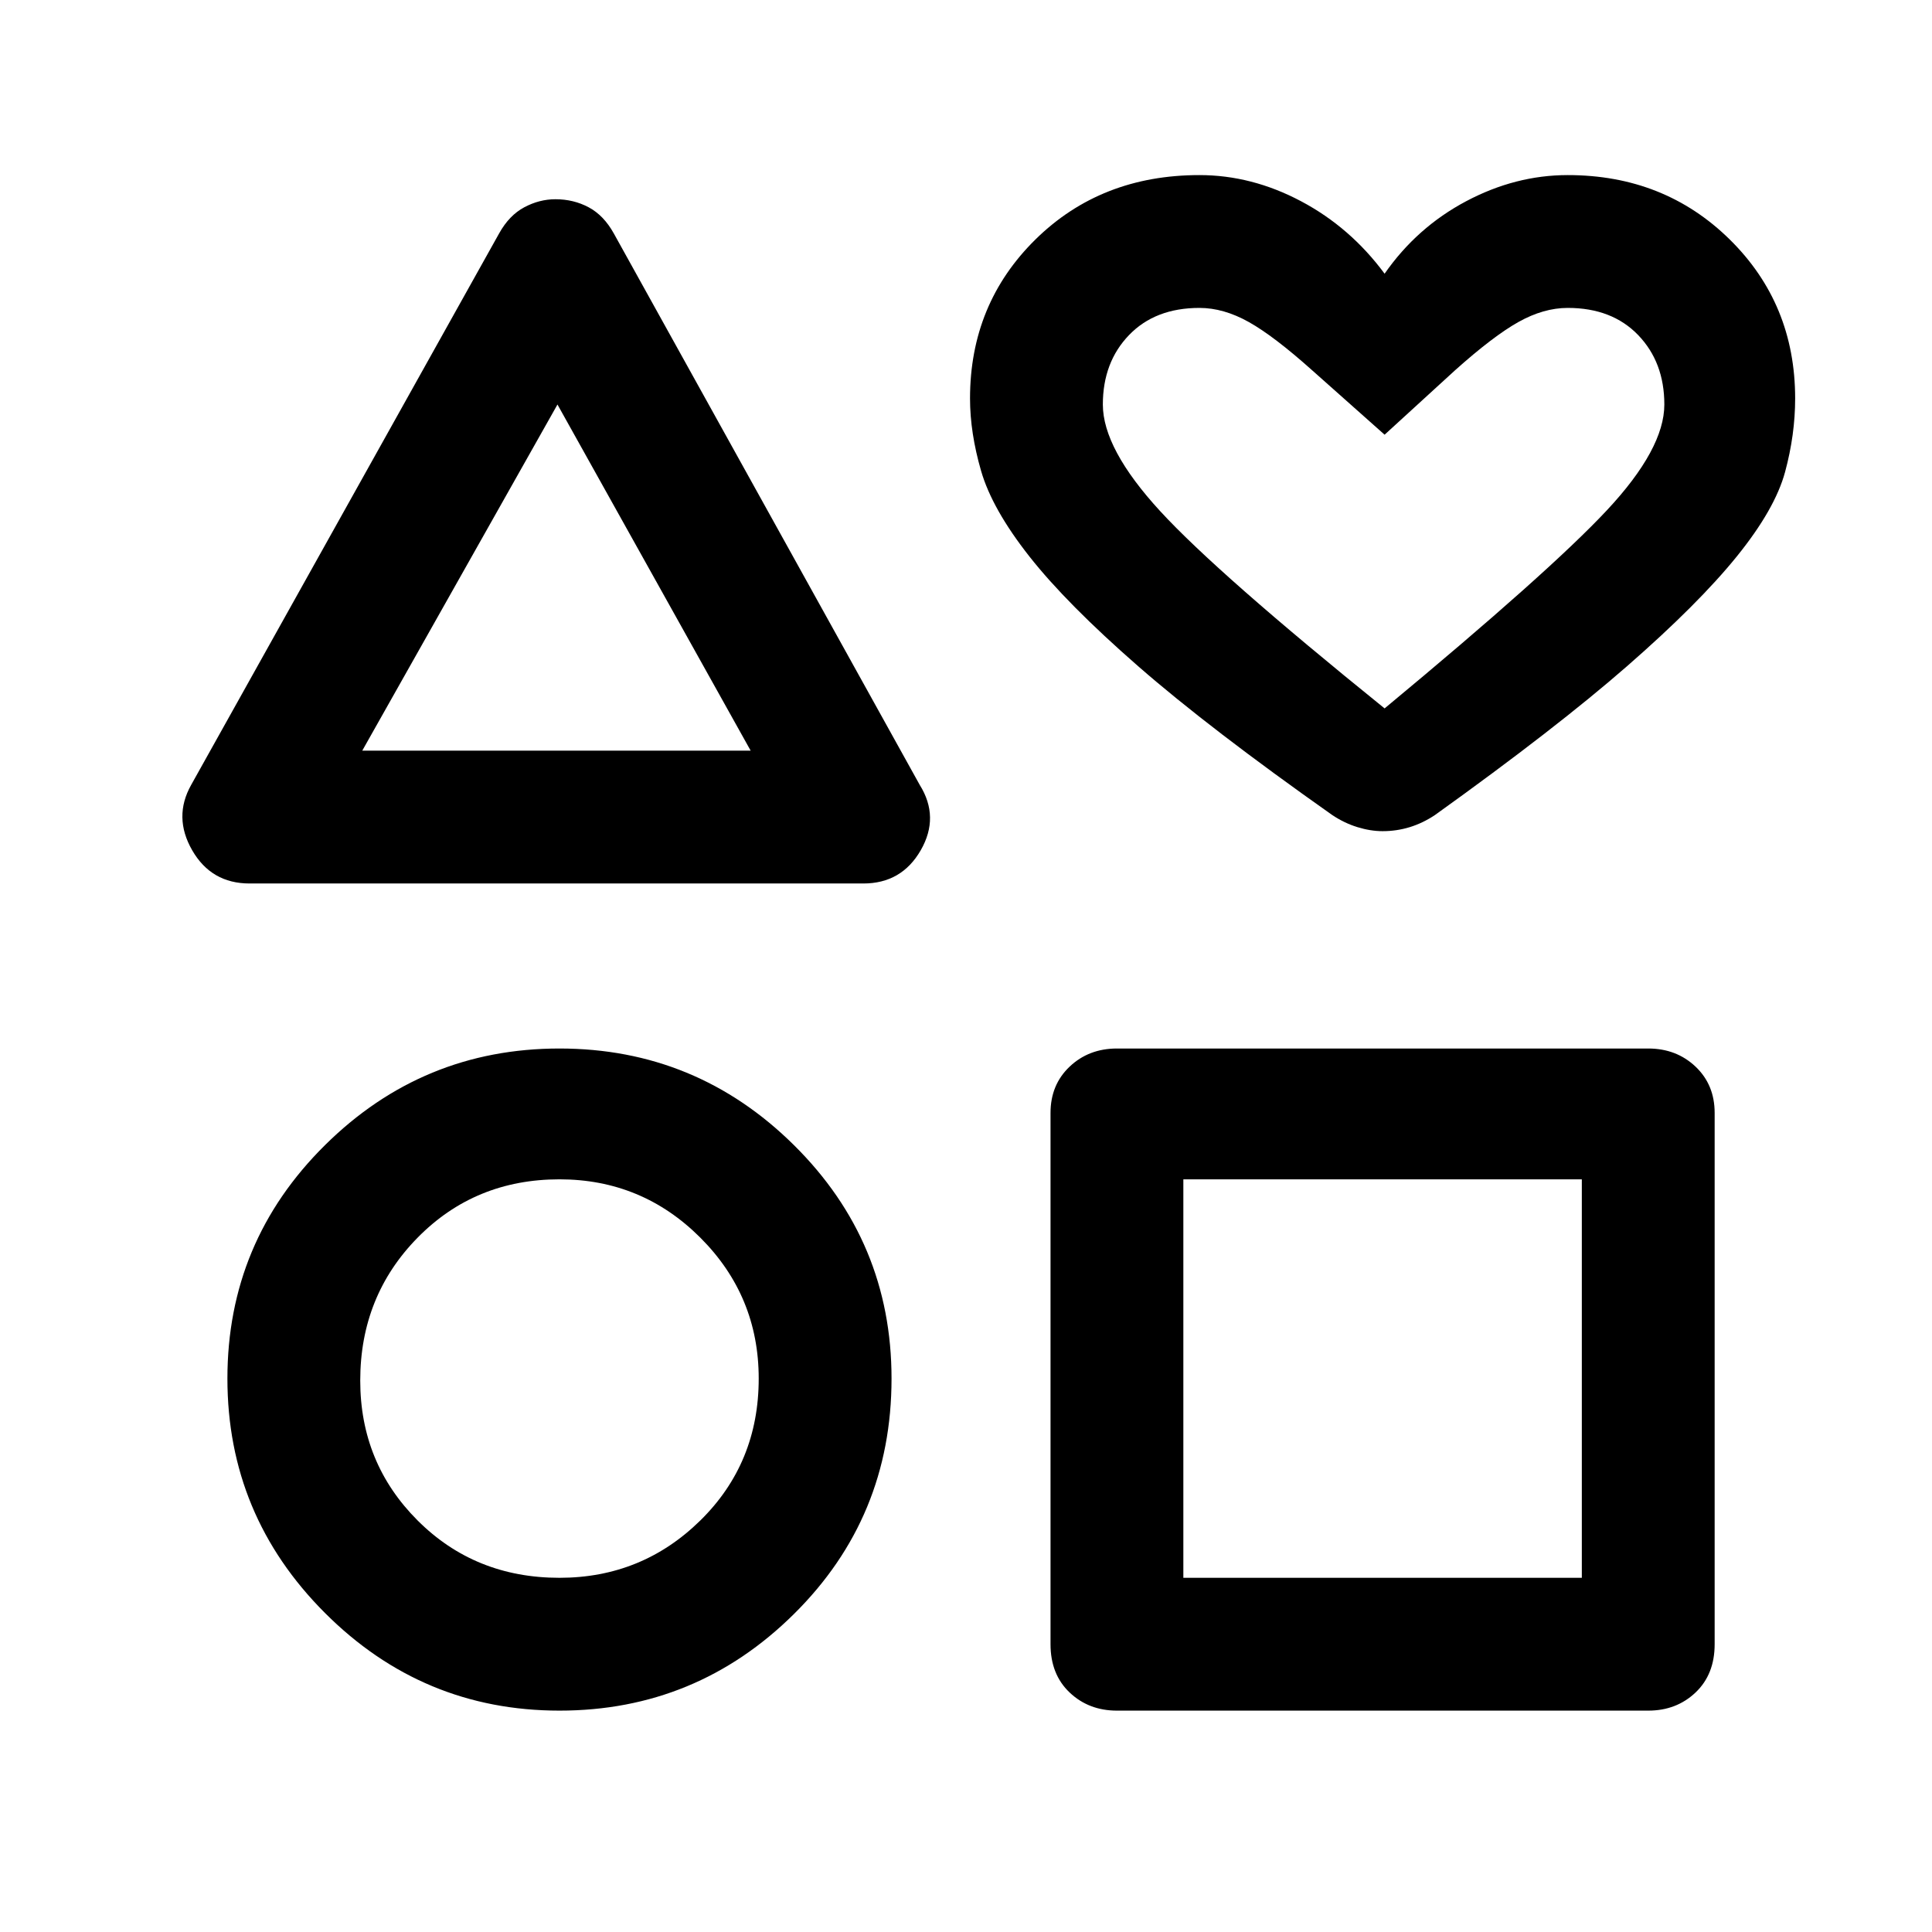 <svg xmlns="http://www.w3.org/2000/svg" height="48" width="48"><path d="M6.2 21.95Q5.25 21.95 4.775 21.125Q4.3 20.3 4.75 19.5L12.4 5.8Q12.65 5.35 13.025 5.15Q13.4 4.95 13.8 4.95Q14.25 4.95 14.625 5.15Q15 5.35 15.25 5.8L22.85 19.5Q23.35 20.3 22.875 21.125Q22.4 21.95 21.45 21.95ZM13.9 42.5Q10.5 42.5 8.075 40.075Q5.65 37.65 5.65 34.25Q5.65 30.85 8.075 28.45Q10.5 26.05 13.9 26.05Q17.3 26.05 19.725 28.45Q22.15 30.85 22.15 34.25Q22.15 37.7 19.725 40.1Q17.3 42.5 13.9 42.5ZM13.9 39.2Q15.95 39.2 17.4 37.775Q18.85 36.35 18.85 34.25Q18.85 32.2 17.4 30.75Q15.95 29.3 13.9 29.3Q11.8 29.3 10.375 30.75Q8.95 32.2 8.95 34.3Q8.95 36.35 10.375 37.775Q11.8 39.2 13.9 39.2ZM9 18.65H18.65L13.85 10.05ZM27.75 42.5Q27.05 42.5 26.575 42.05Q26.1 41.6 26.1 40.85V27.65Q26.1 26.95 26.575 26.5Q27.05 26.05 27.75 26.05H40.95Q41.65 26.05 42.125 26.5Q42.6 26.95 42.6 27.65V40.85Q42.6 41.6 42.125 42.05Q41.65 42.5 40.95 42.5ZM29.4 39.2H39.3V29.3H29.4ZM34.35 20.65Q34.05 20.65 33.725 20.55Q33.4 20.45 33.1 20.25Q30.05 18.1 28.275 16.55Q26.5 15 25.575 13.825Q24.65 12.65 24.375 11.7Q24.1 10.75 24.1 9.9Q24.1 7.55 25.725 5.95Q27.35 4.35 29.8 4.35Q31.1 4.35 32.325 5Q33.55 5.65 34.4 6.8Q35.2 5.65 36.425 5Q37.65 4.35 38.95 4.35Q41.35 4.35 42.975 5.95Q44.6 7.55 44.6 9.9Q44.6 10.8 44.35 11.725Q44.1 12.65 43.15 13.825Q42.2 15 40.425 16.55Q38.65 18.1 35.65 20.25Q35.35 20.45 35.025 20.55Q34.7 20.65 34.35 20.65ZM34.4 17.6Q38.5 14.2 39.925 12.675Q41.35 11.15 41.35 10.05Q41.35 9 40.7 8.325Q40.05 7.65 38.95 7.65Q38.35 7.65 37.725 8Q37.1 8.35 36.15 9.2L34.4 10.8L32.6 9.2Q31.65 8.35 31.025 8Q30.4 7.65 29.8 7.65Q28.7 7.65 28.05 8.325Q27.4 9 27.4 10.05Q27.4 11.15 28.825 12.7Q30.25 14.25 34.4 17.6ZM34.4 12.65Q34.4 12.65 34.4 12.65Q34.4 12.65 34.4 12.65Q34.4 12.65 34.4 12.65Q34.4 12.65 34.4 12.65Q34.4 12.65 34.4 12.65Q34.4 12.65 34.4 12.65Q34.4 12.65 34.4 12.65Q34.4 12.65 34.4 12.65Q34.4 12.65 34.4 12.65Q34.4 12.65 34.4 12.65Q34.4 12.65 34.4 12.65Q34.4 12.65 34.4 12.65ZM13.85 14.35ZM13.9 34.3Q13.9 34.3 13.9 34.3Q13.9 34.3 13.9 34.3Q13.9 34.3 13.9 34.3Q13.9 34.3 13.9 34.3Q13.9 34.3 13.9 34.3Q13.9 34.3 13.9 34.3Q13.9 34.3 13.9 34.3Q13.9 34.3 13.9 34.3ZM34.35 34.3Z"/></svg>